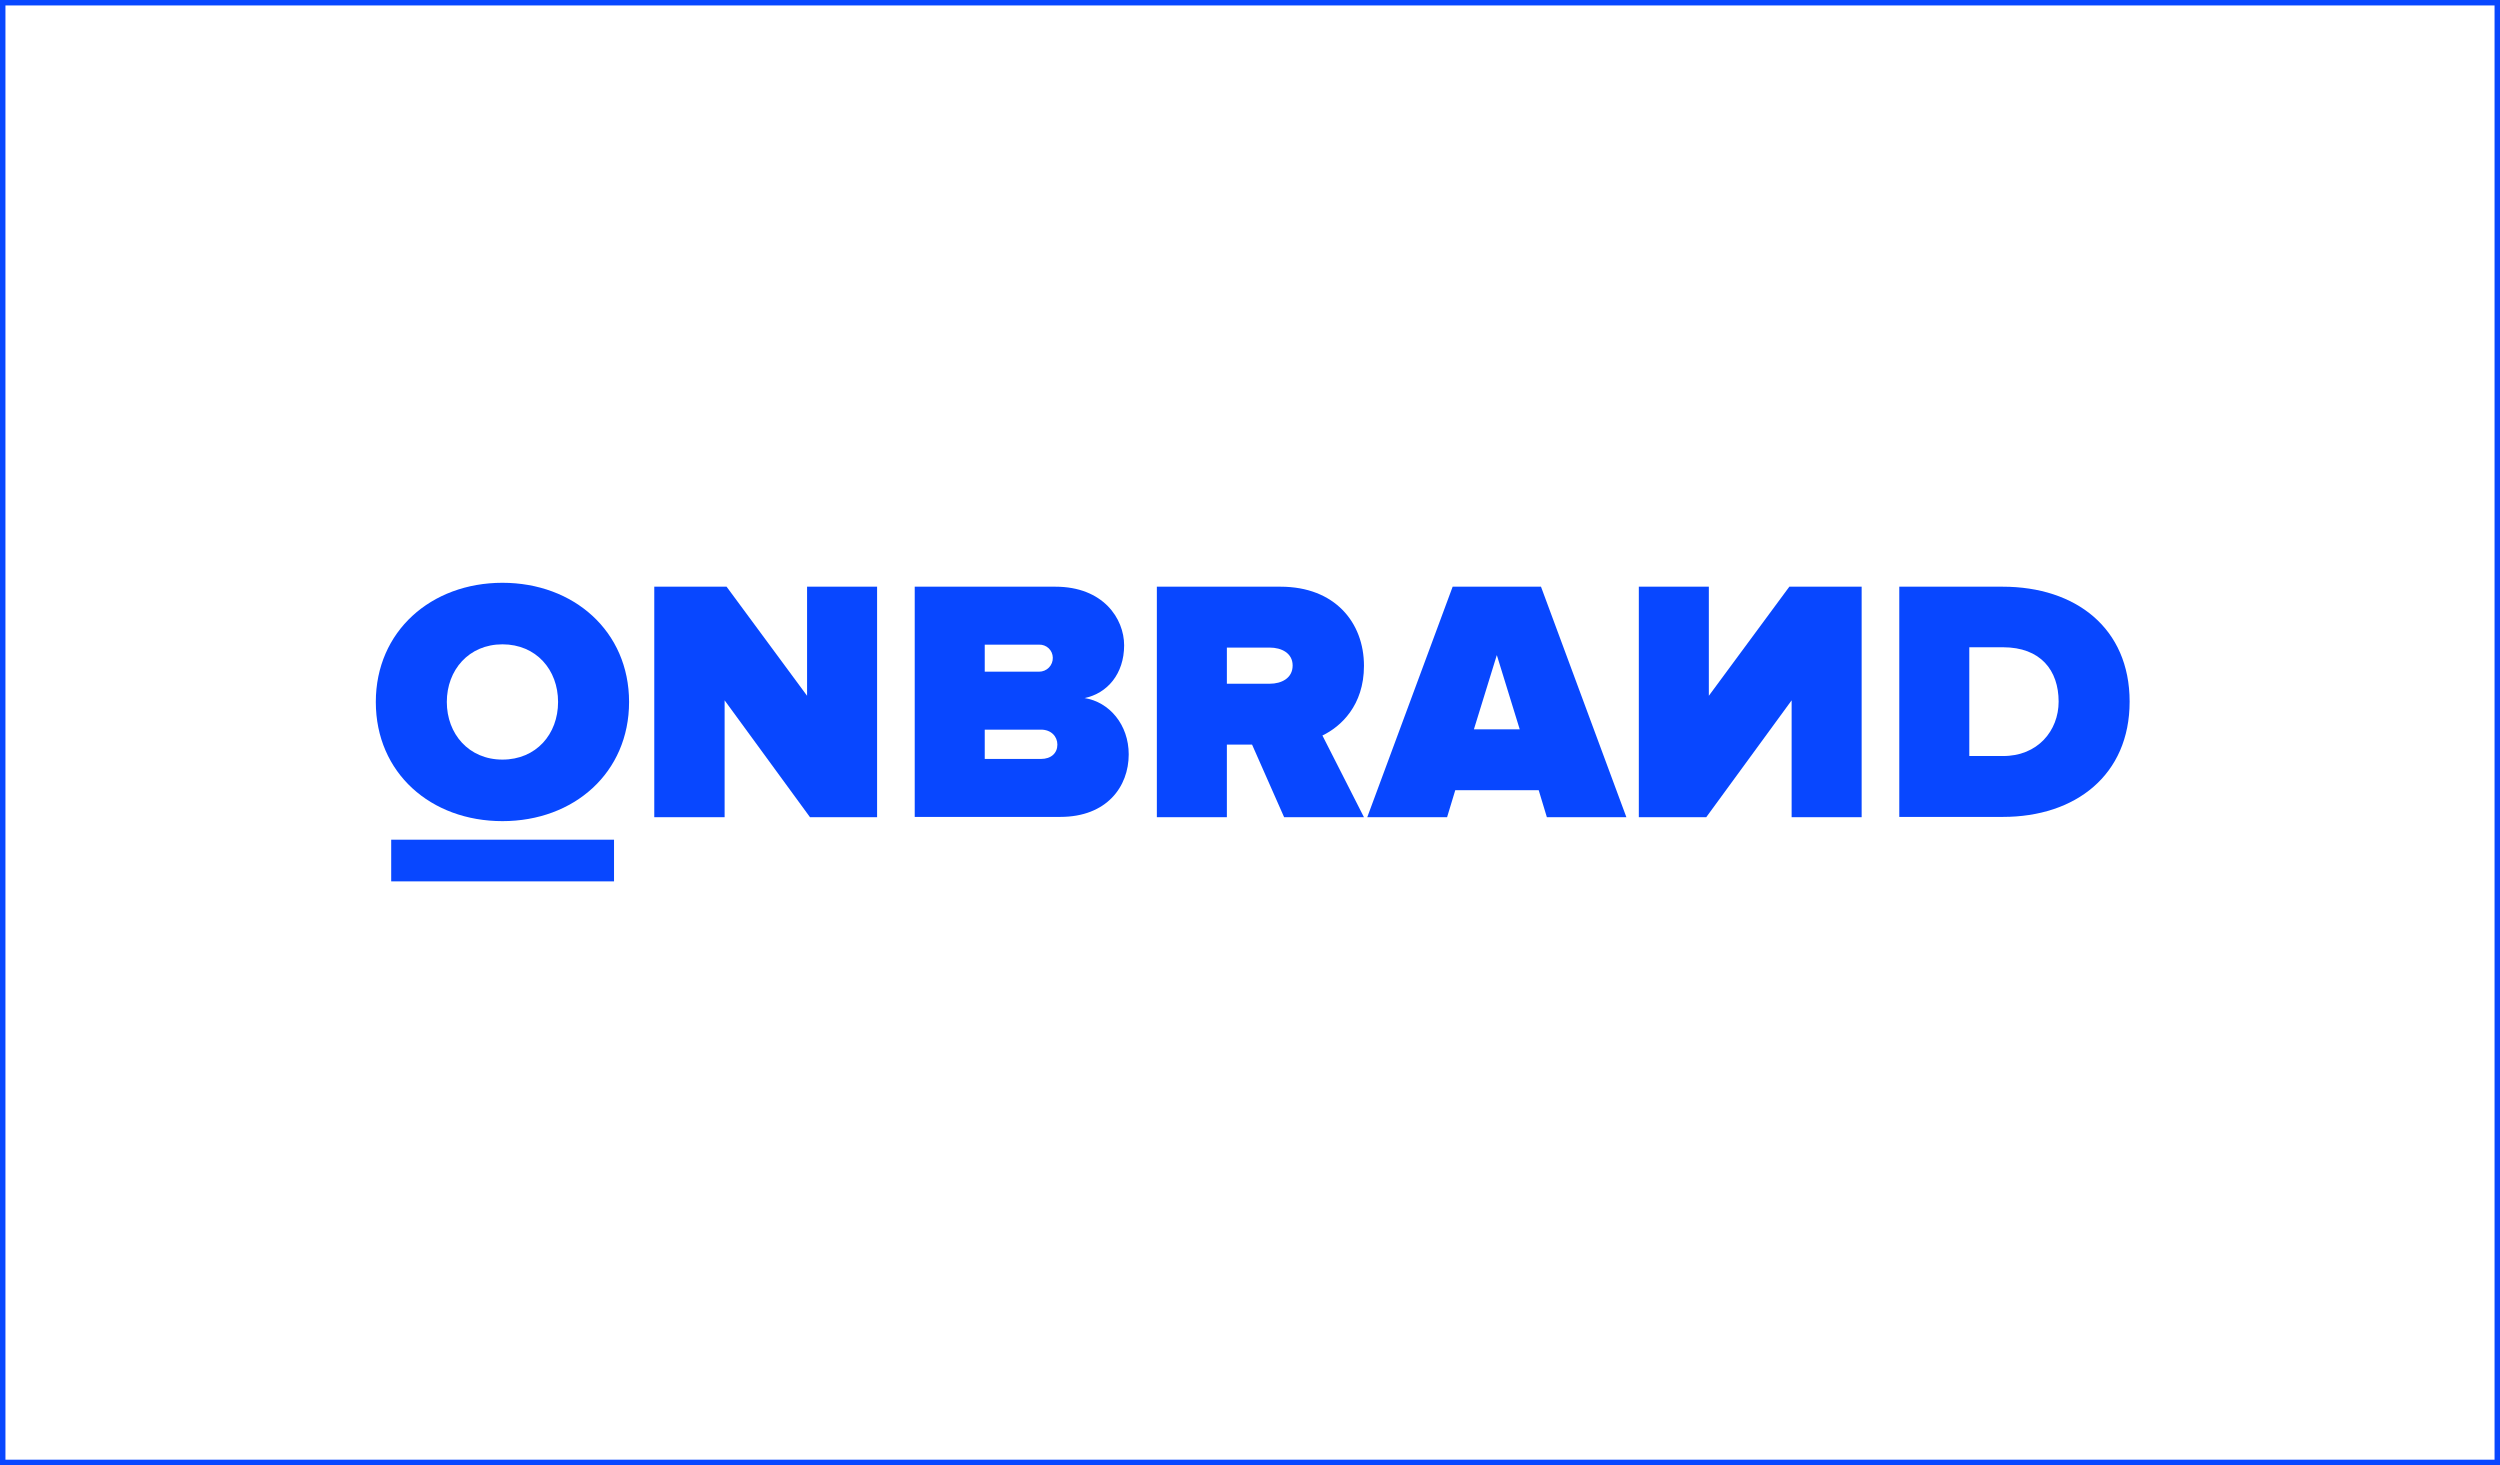 <?xml version="1.0" encoding="UTF-8"?>
<svg width="459px" height="269px" viewBox="0 0 459 269" version="1.1" xmlns="http://www.w3.org/2000/svg" xmlns:xlink="http://www.w3.org/1999/xlink">
    <rect x="0" y="0" width="459" height="269" fill="#333333" stroke="none"/>
    <!-- Generator: Sketch 55.2 (78181) - https://sketchapp.com -->
    <title>Group 21</title>
    <desc>Created with Sketch.</desc>
    <g id="the-brand" stroke="none" stroke-width="1" fill="none" fill-rule="evenodd">
        <g id="OnBrand-brand-guidelines" transform="translate(-730, -1238)">
            <g id="Group-21" transform="translate(730, 1238)">
                <rect id="Rectangle-Copy" stroke="#0847FF" fill="#FFFFFF" x="0.5" y="0.5" width="458" height="268"></rect>
                <g id="onbrand-logo-white-copy-2" transform="translate(69, 107)" fill="#0847FF" fill-rule="nonzero">
                    <g id="Group">
                        <path d="M4.26325641e-14,21.88 C4.26325641e-14,8.908 10.153,-7.10542736e-15 23.249,-7.10542736e-15 C36.345,-7.10542736e-15 46.498,8.908 46.498,21.88 C46.498,34.853 36.405,43.761 23.249,43.761 C10.093,43.761 4.26325641e-14,34.913 4.26325641e-14,21.88 Z M33.462,21.88 C33.462,15.962 29.437,11.299 23.249,11.299 C17.061,11.299 13.036,16.022 13.036,21.88 C13.036,27.739 17.061,32.462 23.249,32.462 C29.437,32.462 33.462,27.799 33.462,21.88 Z" id="Shape"></path>
                        <rect id="Rectangle" x="2.824" y="47.168" width="40.911" height="7.652"></rect>
                    </g>
                    <polygon id="Path" points="79.719 43.043 64.04 21.582 64.04 43.043 51.124 43.043 51.124 0.717 64.4 0.717 79.178 20.745 79.178 0.717 92.034 0.717 92.034 43.043"></polygon>
                    <path d="M98.943,43.043 L98.943,0.717 L124.775,0.717 C133.546,0.717 137.391,6.576 137.391,11.478 C137.391,16.739 134.267,20.326 130.122,21.163 C134.687,21.88 138.232,26.065 138.232,31.505 C138.232,37.424 134.207,42.984 125.676,42.984 L98.943,42.984 L98.943,43.043 Z M124.294,13.75 C124.287,13.097 124.015,12.475 123.539,12.025 C123.064,11.575 122.427,11.334 121.771,11.359 L111.799,11.359 L111.799,16.321 L121.771,16.321 C122.452,16.324 123.105,16.052 123.581,15.568 C124.056,15.083 124.314,14.427 124.294,13.75 L124.294,13.75 Z M125.135,29.712 C125.135,28.217 123.994,26.962 122.132,26.962 L111.799,26.962 L111.799,32.342 L122.132,32.342 C123.994,32.342 125.135,31.266 125.135,29.712 L125.135,29.712 Z" id="Shape"></path>
                    <path d="M166.767,43.043 L160.88,29.712 L156.254,29.712 L156.254,43.043 L143.398,43.043 L143.398,0.717 L166.106,0.717 C176.079,0.717 181.425,7.293 181.425,15.245 C181.425,22.538 177.16,26.424 173.796,28.038 L181.425,43.043 L166.767,43.043 Z M168.329,15.185 C168.329,12.913 166.287,11.897 164.124,11.897 L156.254,11.897 L156.254,18.533 L164.124,18.533 C166.287,18.533 168.329,17.516 168.329,15.185 L168.329,15.185 Z" id="Shape"></path>
                    <path d="M215.007,43.043 L213.505,38.082 L198.186,38.082 L196.684,43.043 L182.026,43.043 L197.706,0.717 L213.926,0.717 L229.605,43.043 L215.007,43.043 Z M205.816,13.272 L201.61,26.902 L210.021,26.902 L205.816,13.272 Z" id="Shape"></path>
                    <polygon id="Path" points="231.888 43.043 231.888 0.717 244.744 0.717 244.744 20.745 259.522 0.717 272.799 0.717 272.799 43.043 259.943 43.043 259.943 21.582 244.263 43.043"></polygon>
                    <path d="M279.707,43.043 L279.707,0.717 L298.691,0.717 C312.088,0.717 322,8.31 322,21.821 C322,35.332 312.028,42.984 298.751,42.984 L279.707,42.984 L279.707,43.043 Z M308.964,21.821 C308.964,16.082 305.66,11.837 298.751,11.837 L292.563,11.837 L292.563,31.804 L298.691,31.804 C305.119,31.864 308.964,27.141 308.964,21.821 L308.964,21.821 Z" id="Shape"></path>
                </g>
            </g>
        </g>
    </g>
</svg>